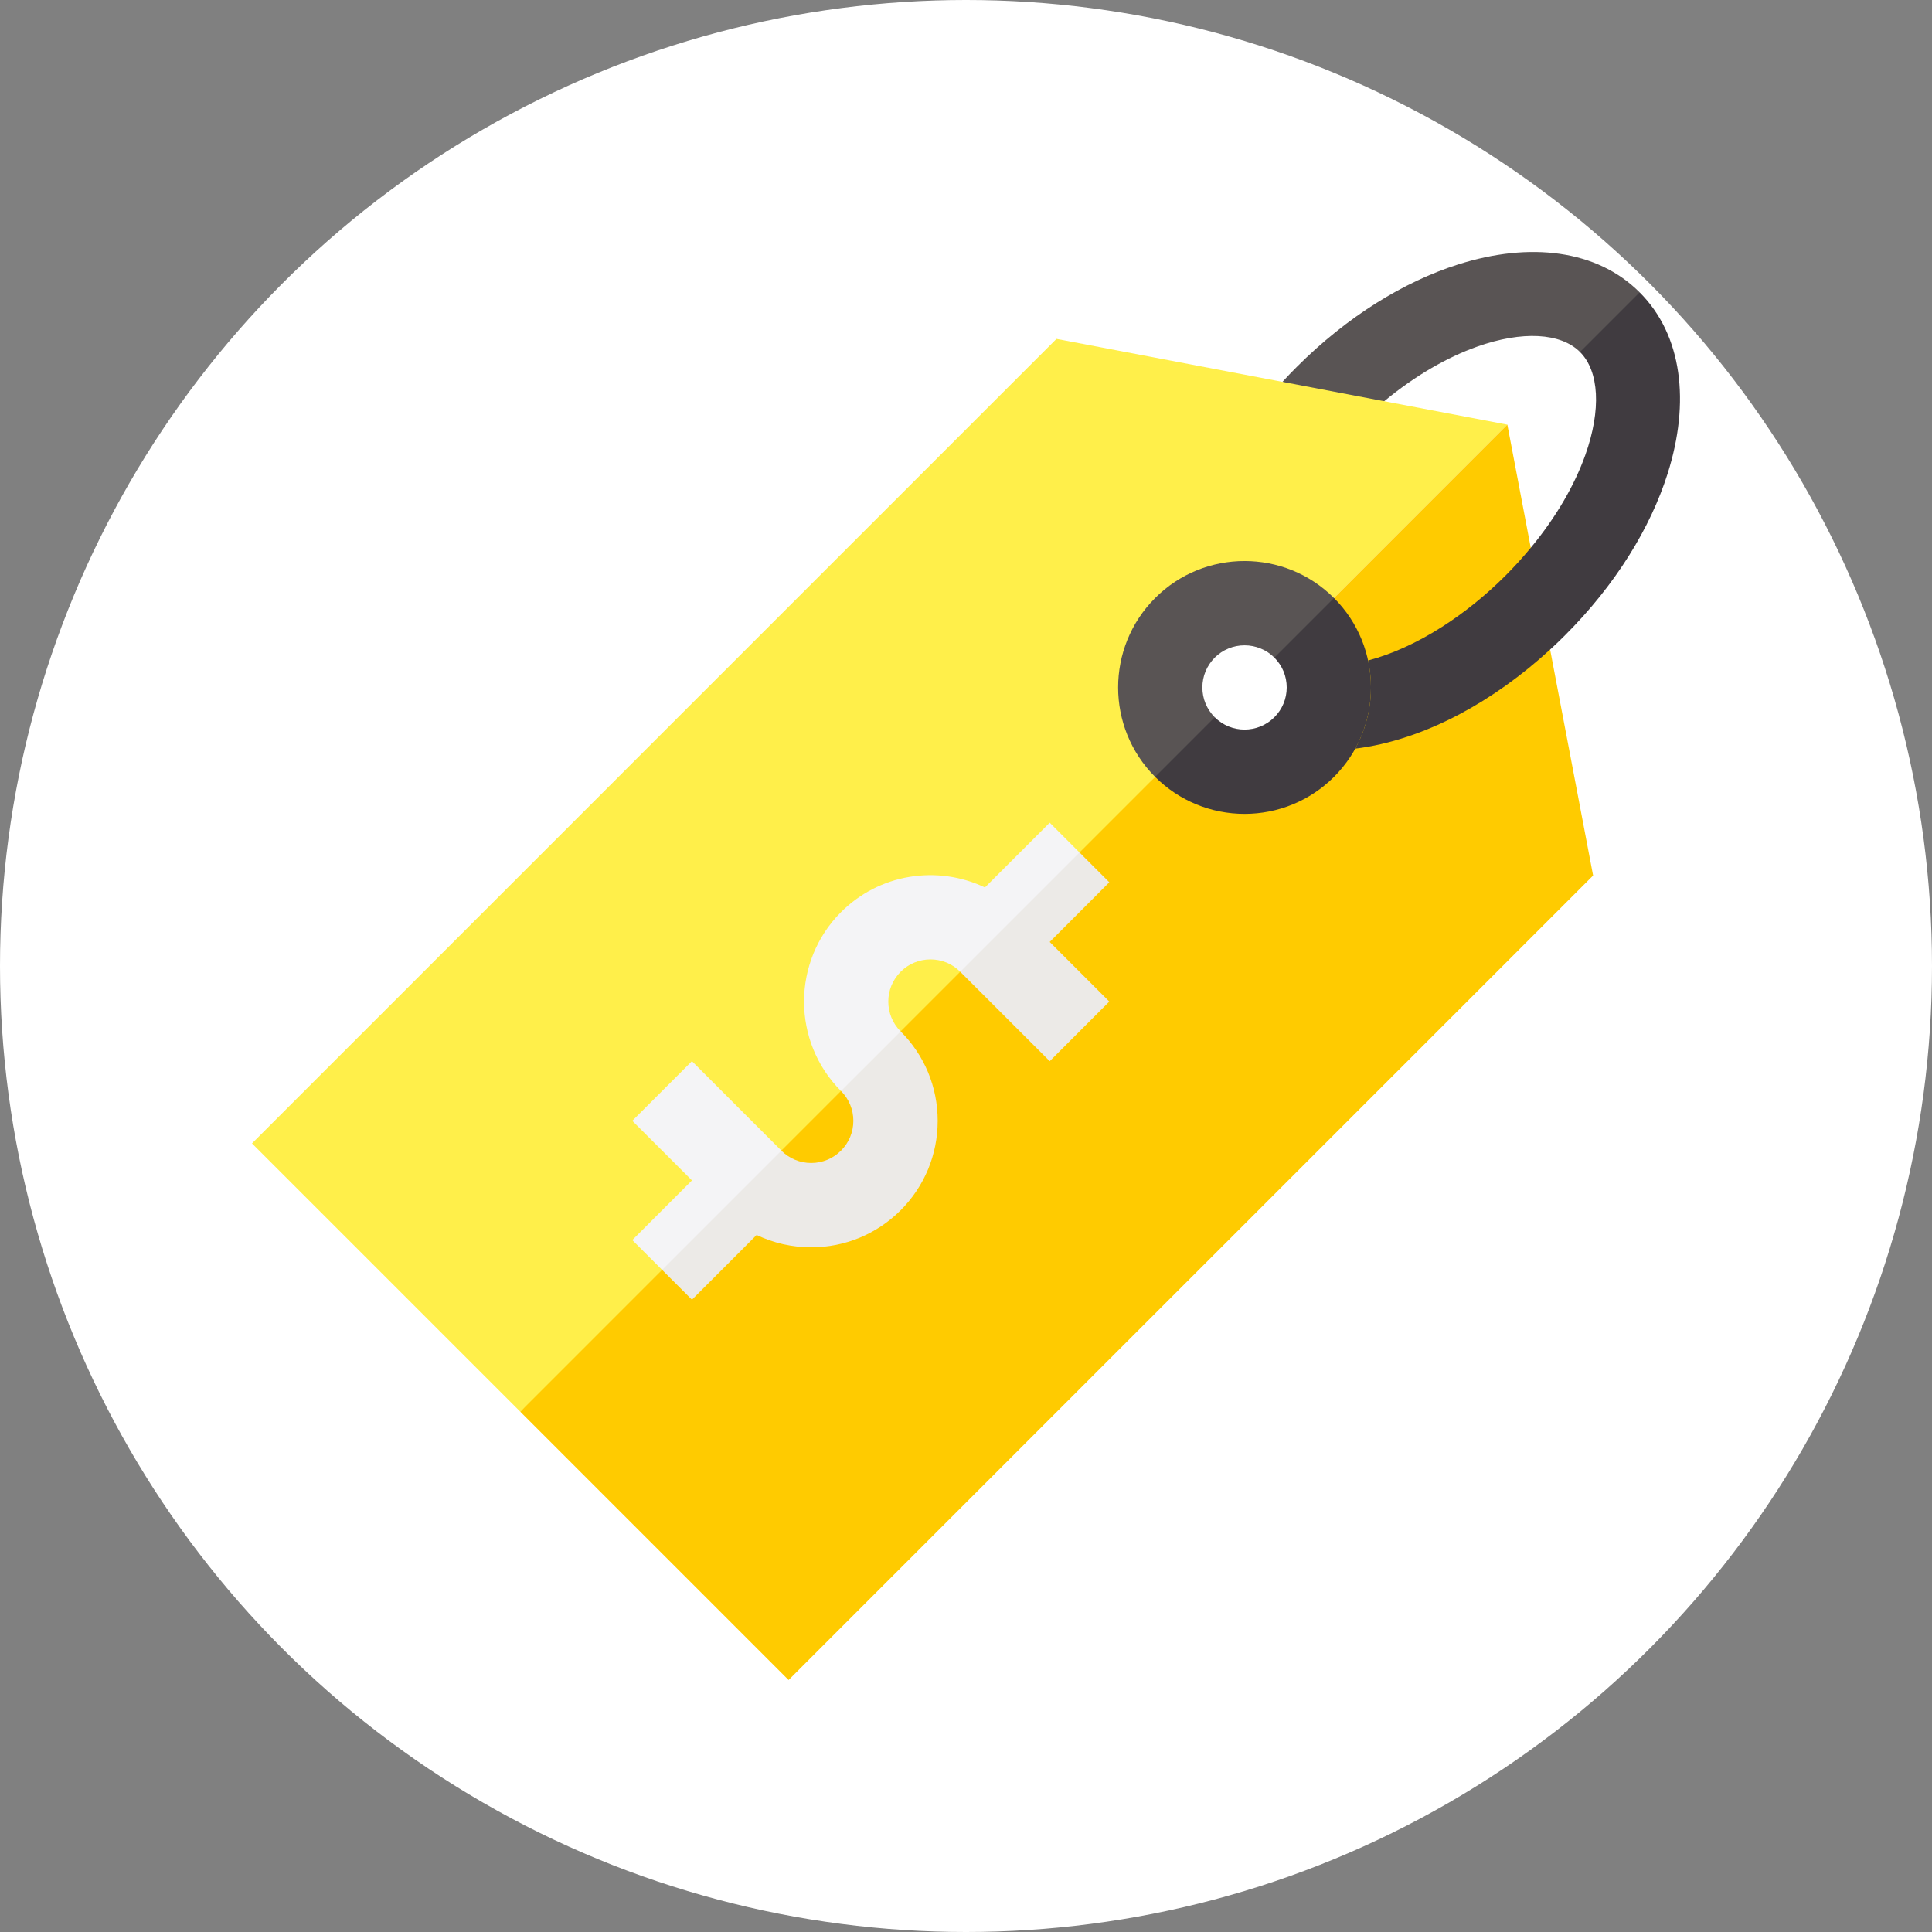 <svg width="46" height="46" viewBox="0 0 46 46" fill="none" xmlns="http://www.w3.org/2000/svg">
<rect x="0" y="0" width="46" height="46" fill="#808080" stroke="none"/>
<circle cx="23" cy="23" r="23" fill="white"/>
<g clip-path="url(#clip0)">
<path d="M30.876 8.736C30.818 8.794 30.76 8.853 30.703 8.912C30.647 8.972 30.59 9.032 30.535 9.092L31.553 9.809L32.958 9.553C33.708 8.932 34.471 8.502 35.168 8.254C36.245 7.871 37.162 7.924 37.619 8.381L38.802 8.144L39.039 6.961C38.021 5.943 36.423 5.756 34.722 6.295C33.43 6.705 32.079 7.533 30.876 8.736Z" fill="#595454"/>
<path d="M31.762 14.238L33.825 12.175L35.889 10.111L30.522 9.09L25.154 8.069L15.577 17.646L6 27.224L9.194 30.418L12.388 33.612L20.419 26.528L27.503 18.497L27.783 14.431L31.762 14.238Z" fill="#FFEF4A"/>
<path d="M27.503 18.497V18.497L19.945 26.054L12.388 33.612L15.582 36.806L18.776 40L28.354 30.423L37.931 20.846L36.91 15.478L35.889 10.11V10.11L33.825 12.174L31.762 14.238L30.89 17.917L27.503 18.497Z" fill="#FFCB00"/>
<path d="M37.264 15.124C38.467 13.922 39.295 12.57 39.705 11.278C40.244 9.577 40.057 7.979 39.039 6.961V6.961L38.329 7.671L37.619 8.381H37.619C38.076 8.838 38.129 9.755 37.746 10.832C37.498 11.529 37.068 12.292 36.447 13.042C36.353 13.155 36.256 13.268 36.154 13.381C36.055 13.489 35.952 13.597 35.845 13.705C35.368 14.181 34.856 14.592 34.336 14.924C33.746 15.301 33.145 15.575 32.573 15.726C32.65 16.08 32.662 16.445 32.61 16.803C32.559 17.157 32.444 17.504 32.267 17.825C33.082 17.725 33.931 17.441 34.763 16.999C35.502 16.606 36.229 16.089 36.908 15.465C36.968 15.41 37.028 15.354 37.088 15.297C37.147 15.24 37.206 15.183 37.264 15.124Z" fill="#403B40"/>
<path d="M28.628 16.368C28.628 16.234 28.654 16.104 28.704 15.984C28.754 15.863 28.828 15.753 28.922 15.658C29.018 15.562 29.129 15.489 29.248 15.441C29.37 15.39 29.501 15.365 29.632 15.365C29.763 15.365 29.893 15.39 30.016 15.441C30.135 15.489 30.246 15.562 30.342 15.658L31.525 15.421L31.762 14.239C31.174 13.651 30.403 13.358 29.632 13.358C28.861 13.358 28.09 13.651 27.503 14.239C26.916 14.825 26.622 15.597 26.622 16.368C26.622 17.139 26.916 17.91 27.503 18.497L28.686 18.261L28.922 17.078C28.828 16.983 28.754 16.872 28.704 16.752C28.654 16.632 28.628 16.502 28.628 16.368Z" fill="#595454"/>
<path d="M31.762 18.497C32.349 17.91 32.642 17.139 32.642 16.368C32.642 15.597 32.349 14.825 31.762 14.238L31.052 14.948L30.342 15.658C30.437 15.753 30.51 15.863 30.56 15.983C30.61 16.104 30.636 16.234 30.636 16.368C30.636 16.502 30.61 16.632 30.56 16.752C30.51 16.872 30.437 16.983 30.342 17.077C30.146 17.273 29.889 17.371 29.632 17.371C29.375 17.371 29.118 17.273 28.922 17.077C28.727 16.882 28.922 17.077 28.922 17.077L28.213 17.787L27.503 18.497H27.503V18.497C27.791 18.785 28.124 19.003 28.48 19.15C28.848 19.302 29.24 19.378 29.632 19.378C30.025 19.378 30.417 19.302 30.785 19.15C31.14 19.003 31.473 18.786 31.762 18.497Z" fill="#403B40"/>
<path d="M16.475 25.266L15.765 25.976L15.055 26.686L15.765 27.395L16.475 28.105L15.765 28.815L15.055 29.525L15.41 29.88L15.765 30.235L17.658 29.288L18.604 27.395L17.539 26.331L16.475 25.266Z" fill="#F4F4F6"/>
<path d="M21.444 23.137C21.64 22.941 21.896 22.843 22.154 22.843C22.411 22.843 22.668 22.941 22.863 23.137L24.756 22.191L25.703 20.298L25.348 19.943L24.993 19.588L24.222 20.359L23.451 21.13C22.885 20.86 22.252 20.777 21.644 20.88C21.05 20.981 20.482 21.26 20.024 21.718C19.437 22.305 19.144 23.076 19.144 23.847C19.144 24.618 19.437 25.389 20.024 25.976L21.207 25.74L21.444 24.557C21.248 24.361 21.15 24.104 21.15 23.847C21.15 23.59 21.248 23.333 21.444 23.137Z" fill="#F4F4F6"/>
<path d="M20.024 25.976C20.119 26.071 20.192 26.181 20.242 26.302C20.292 26.422 20.318 26.552 20.318 26.686C20.318 26.82 20.292 26.95 20.242 27.07C20.192 27.191 20.119 27.301 20.024 27.396C19.929 27.491 19.819 27.564 19.698 27.614C19.578 27.664 19.448 27.69 19.314 27.69C19.18 27.69 19.05 27.664 18.93 27.614C18.81 27.564 18.699 27.491 18.604 27.396L17.185 28.815L15.765 30.235L16.12 30.59L16.475 30.945L17.245 30.175L18.015 29.404C18.217 29.501 18.429 29.575 18.648 29.624C18.864 29.672 19.087 29.698 19.314 29.698C19.716 29.698 20.107 29.619 20.467 29.47C20.828 29.32 21.159 29.1 21.444 28.816C21.728 28.531 21.948 28.2 22.098 27.839C22.247 27.478 22.326 27.088 22.326 26.686C22.326 26.284 22.247 25.894 22.098 25.533C21.948 25.172 21.728 24.841 21.444 24.557H21.444V24.557L20.734 25.267L20.024 25.976Z" fill="#ECEAE7"/>
<path d="M24.993 25.266L25.703 24.556L26.412 23.847L25.703 23.137L24.993 22.427L25.703 21.717L26.412 21.007L26.057 20.652L25.703 20.297L24.283 21.717L22.863 23.137L23.928 24.201L24.993 25.266Z" fill="#ECEAE7"/>
</g>
<defs>
<clipPath id="clip0">
<rect width="34" height="34" fill="white" transform="translate(6 6)"/>
</clipPath>
</defs>
</svg>

